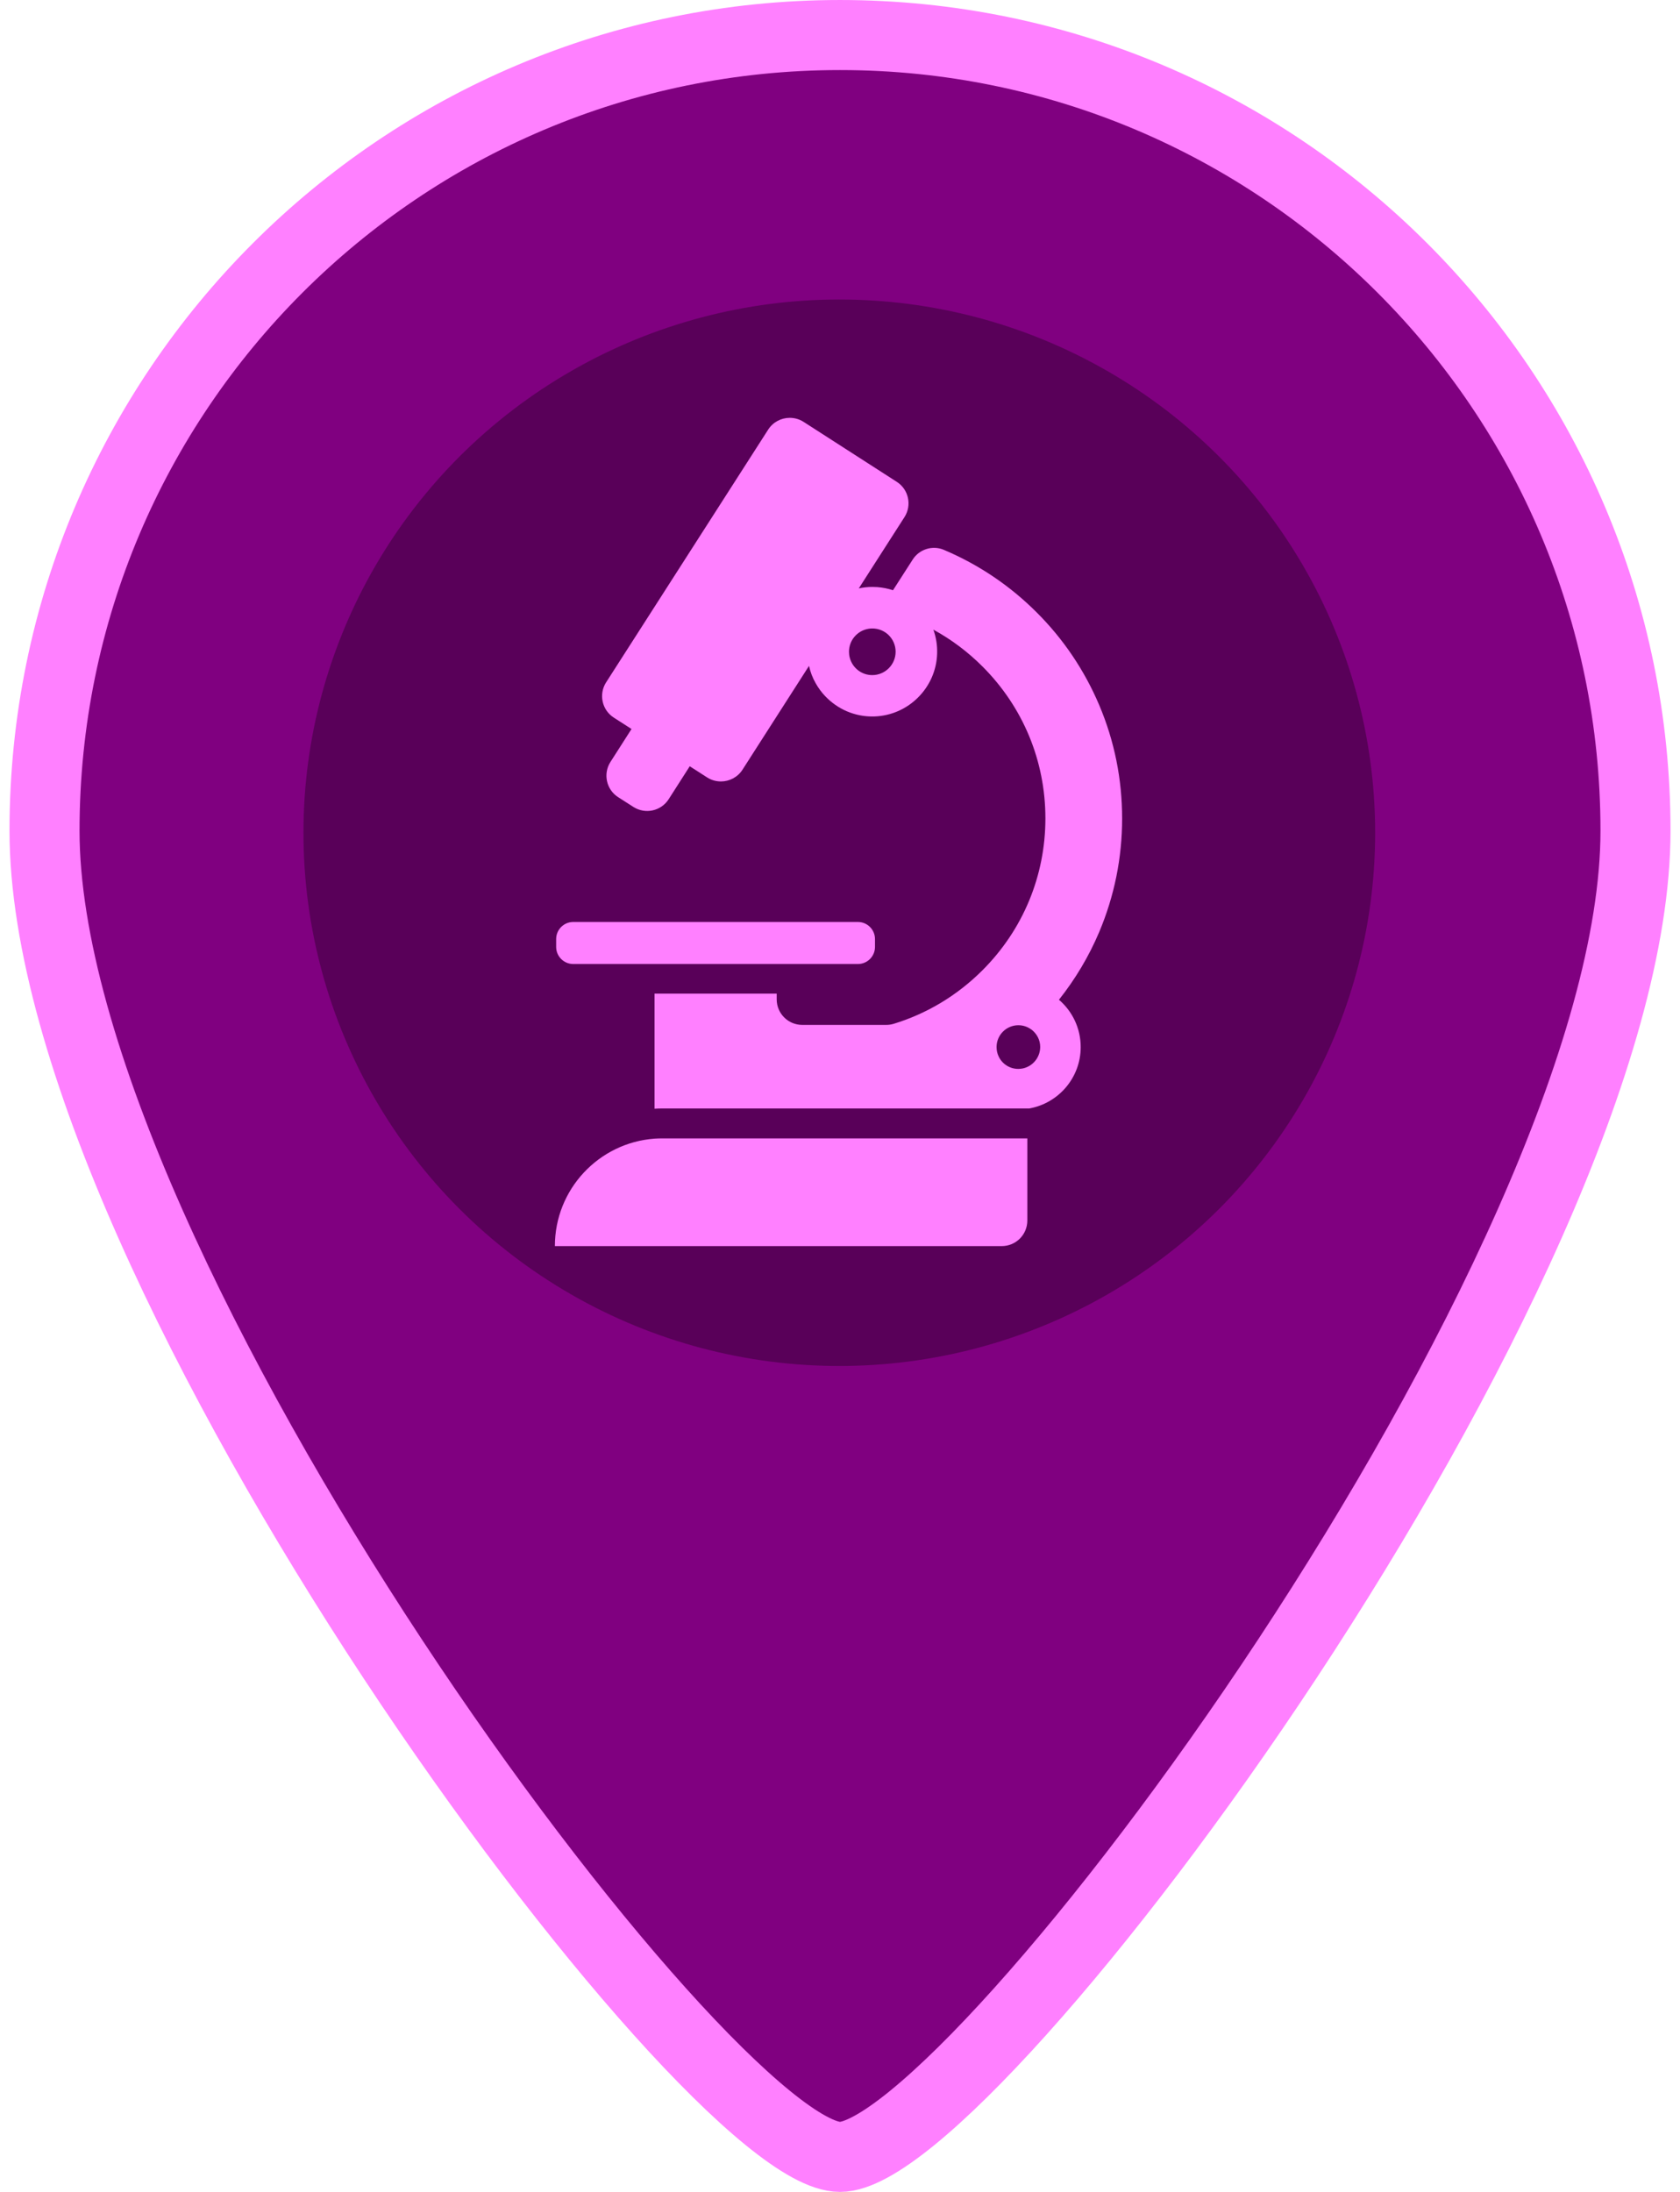 <svg xmlns="http://www.w3.org/2000/svg" width="46" height="60" version="1.1" viewBox="0 0 291.44 501.24">
 <g transform="translate(-96.888 8.012)" stroke="#fff" stroke-width="16.02" fill="#800080">
  <path d="m242.61 0c-100.48 0-181.96 81.473-181.96 181.96s151.63 303.26 181.96 303.26c30.326 0 181.96-202.78 181.96-303.26s-81.473-181.96-181.96-181.96z" stroke="#ff80ff" stroke-width="16.02" fill="#800080"/>
 </g>
 <ellipse cx="145.56" cy="190.43" rx="122.57" ry="121.94" fill="#590059" stroke-width="1.87"/>
 <g transform="matrix(.195 0 0 .195 50.676 95.55)" fill="#ff80ff">
  <path d="m508.45 640.5c11 0 20-9 20-20v-9.3c0-11-9-20-20-20h-334c-11 0-20 9-20 20v9.3c0 11 9 20 20 20z" fill="#ff80ff"/>
  <path d="m718.15 228.2c-31.4-31.4-67.9-56-108.7-73.3l-0.2-0.1c-13.3-5.6-28.699-0.8-36.5 11.3l-23.199 36.1c-5.801-2-12-3.2-18.4-3.7-1.9-0.1-3.9-0.2-5.9-0.2-5.399 0-10.699 0.6-15.8 1.7l40.9-63.8 12.7-19.8c8.899-13.9 4.899-32.5-9.101-41.4l-109.3-70.3c-5-3.2-10.6-4.7-16.2-4.7-9.899 0-19.6 4.9-25.3 13.8l-190.1 296.4c-8.9 13.9-4.9 32.5 9.1 41.4l20.7 13.3-18.8 29.4-5.9 9.2c-8.9 13.899-4.9 32.5 9.1 41.399l17.8 11.4c13.9 8.9 32.5 4.9 41.4-9.1l5.9-9.2 9.399-14.7 9.4-14.7 20.4 13.101c5 3.199 10.6 4.699 16.199 4.699 9.9 0 19.601-4.899 25.301-13.8l78-121.7c1.6 7.2 4.199 14 7.8 20.3 3.1 5.5 6.8 10.6 11.1 15.1 14.4 15.2 34.9 24.6 57.601 23.9 40.1-1.2 72.699-33.8 73.8-73.9 0.3-9.8-1.3-19.2-4.4-27.9 20.9 11.4 40.3 25.9 57.601 43.2 47.6 47.6 73.8 110.8 73.8 178.1s-26.2 130.5-73.8 178.1c-29.601 29.6-65.2 50.9-104.1 62.8-2.899 0.9-5.899 1.3-8.899 1.3h-98.4c-16.6 0-30-13.399-30-30v-6.7h-143.3v135c3.1-0.2 6.3-0.301 9.399-0.301h430.2c34.2-6.1 60.3-36 60.3-72 0-22.199-9.899-42.1-25.5-55.5 19.2-24.199 35.101-50.8 47.2-79.399 17.8-42.2 26.9-87 26.9-133.1s-9-90.899-26.9-133.1c-17.3-40.698-41.9-77.298-73.3-108.6zm-192.9 73.5c-12.699 0-23.3-8.6-26.399-20.4-0.601-2.2-0.9-4.6-0.9-7 0-13.5 9.8-24.7 22.7-26.9 1.5-0.3 3.1-0.4 4.7-0.4 15.1 0 27.3 12.2 27.3 27.3s-12.301 27.4-27.401 27.4zm181.9 459.5c-3.2 1.5-6.8 2.3-10.6 2.3-10.101 0-18.801-5.8-22.9-14.3-1.7-3.4-2.6-7.301-2.6-11.301 0-14.1 11.399-25.6 25.6-25.6 3.8 0 7.4 0.8 10.6 2.3 1.7 0.8 3.4 1.8 4.9 2.9 6.1 4.7 10.1 12 10.1 20.3-0.1 10.501-6.3 19.401-15.1 23.401z" fill="#ff80ff"/>
  <path d="m269.85 845.3c-65.4 4.8-116.9 59.4-116.9 126h524.2c16.6 0 30-13.4 30-30v-96.3h-427.9c-3.2 0-6.3 0.1-9.4 0.3z" fill="#ff80ff"/>
 </g>
</svg>